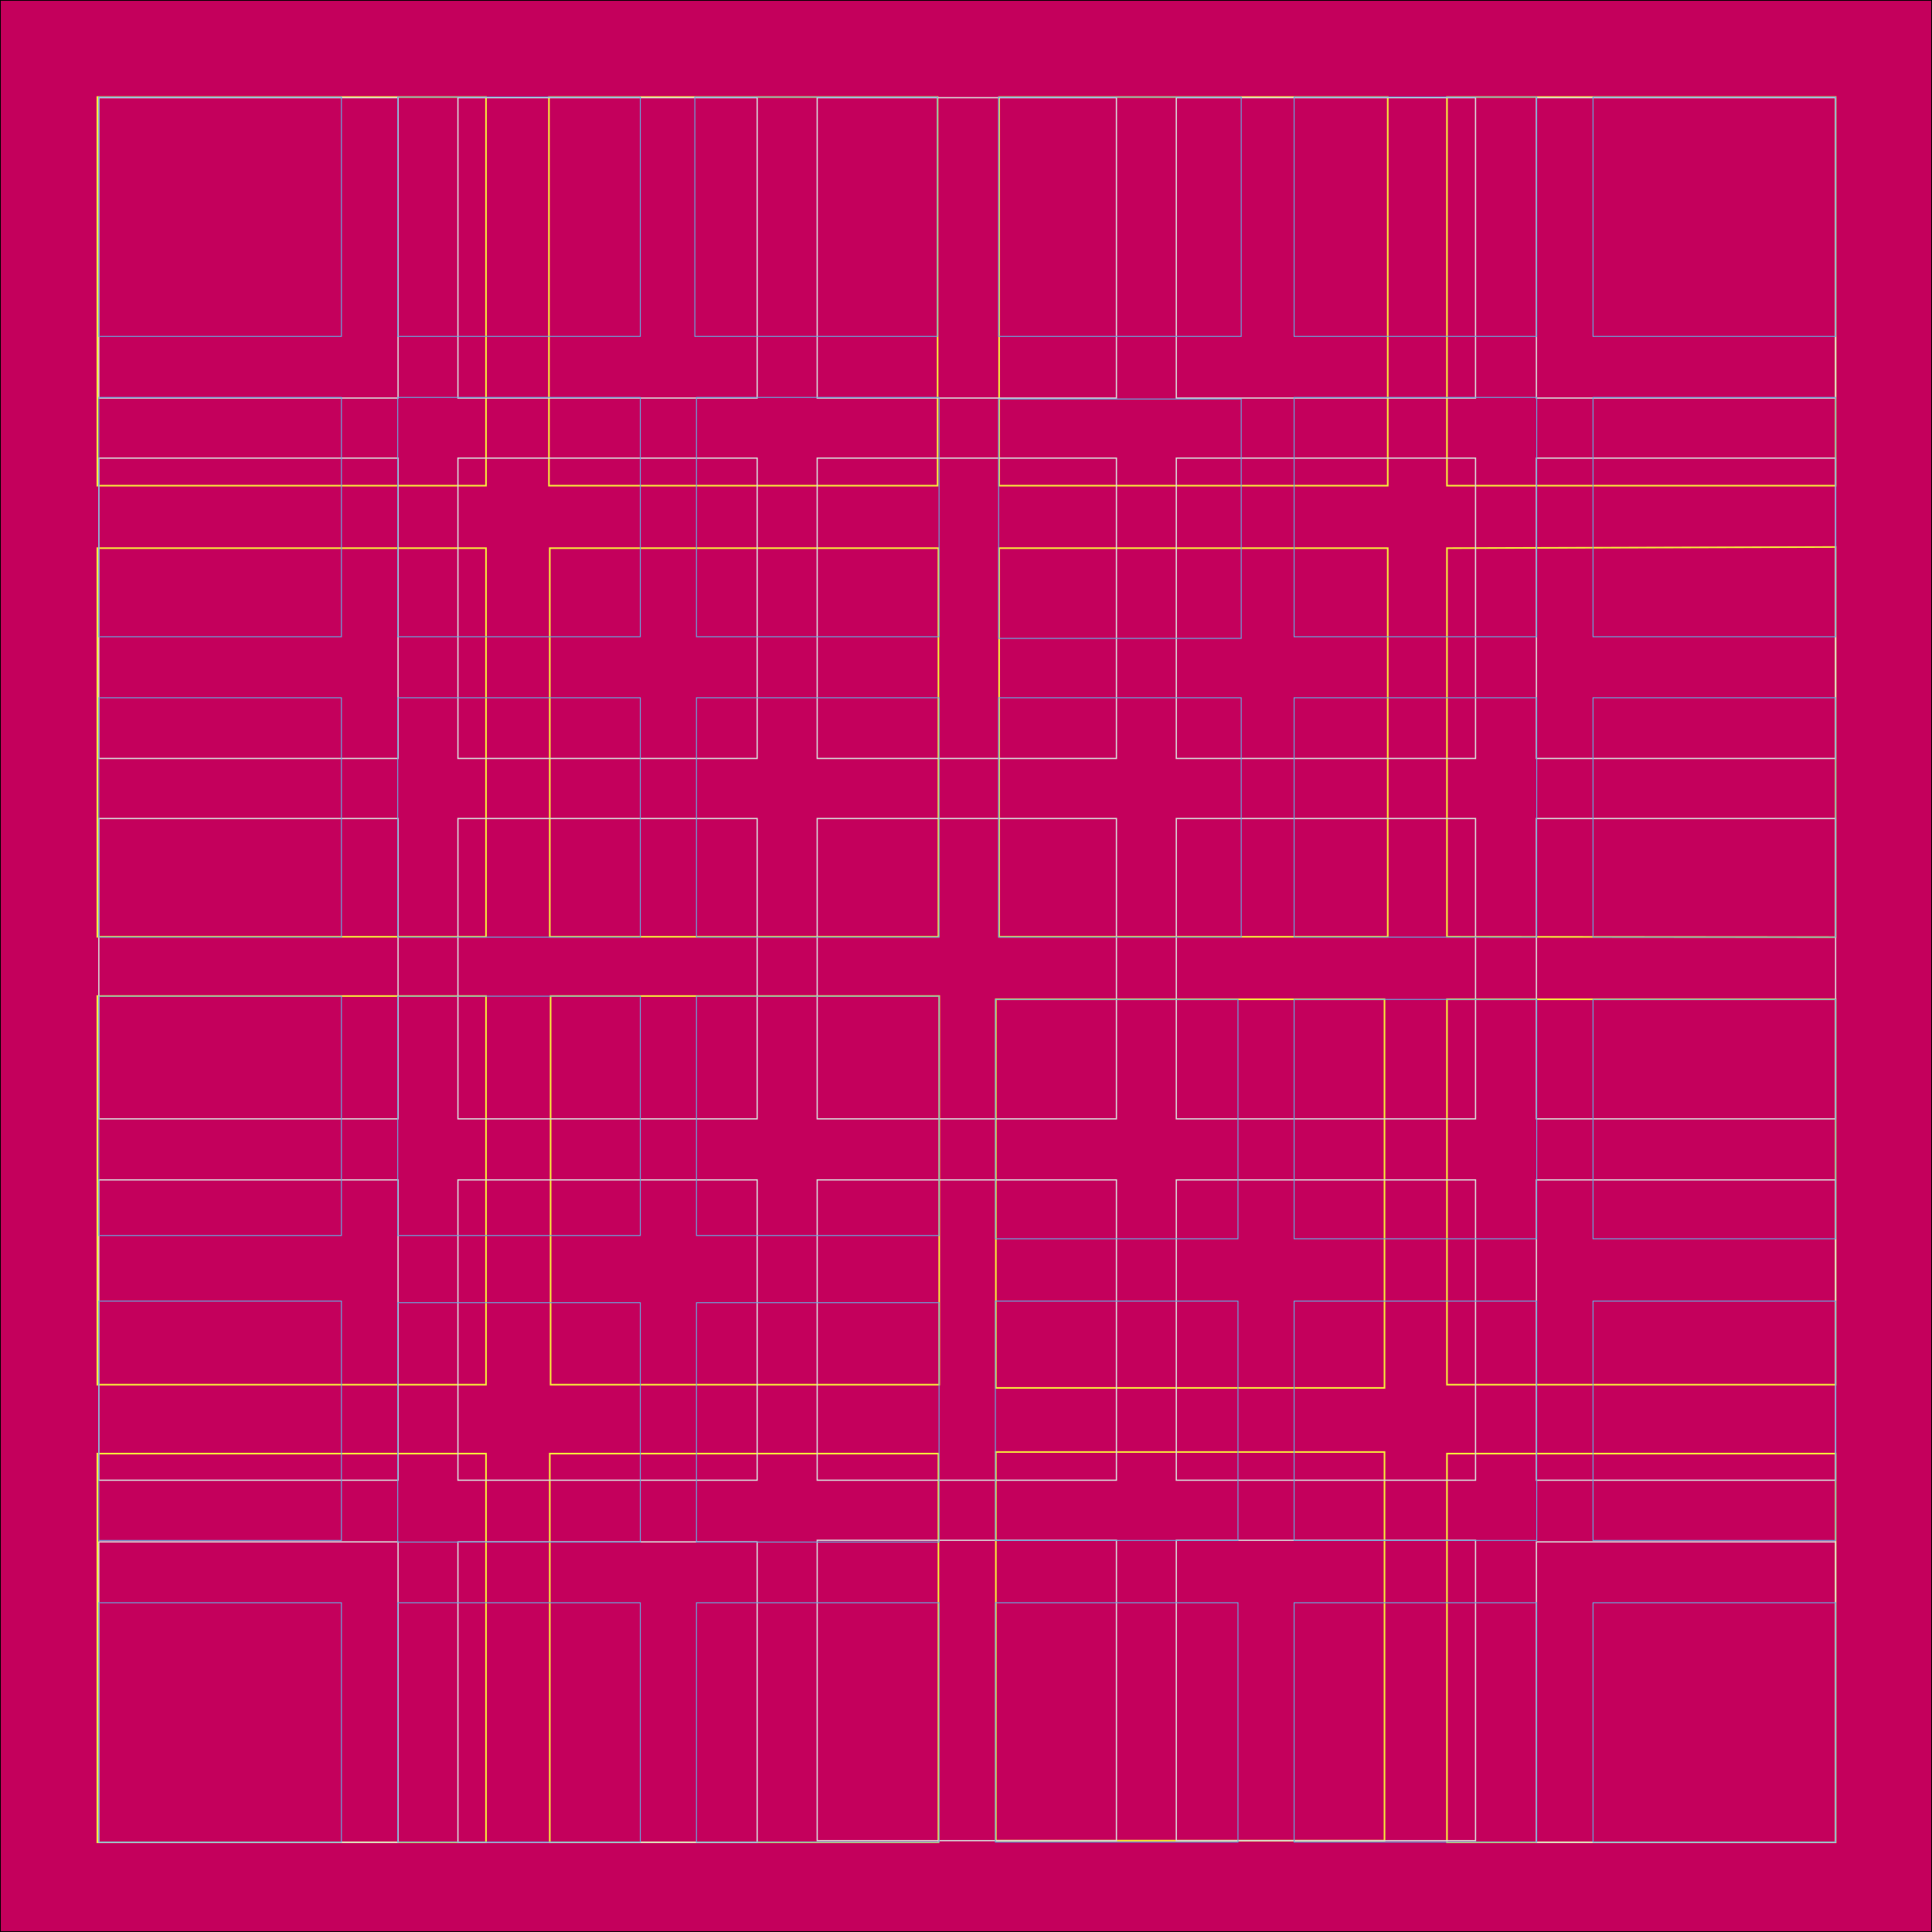 <?xml version="1.0" encoding="utf-8"?>
<!-- Generator: Adobe Illustrator 22.0.1, SVG Export Plug-In . SVG Version: 6.00 Build 0)  -->
<svg version="1.1" id="Livello_1" xmlns="http://www.w3.org/2000/svg" xmlns:xlink="http://www.w3.org/1999/xlink" x="0px" y="0px"
	 viewBox="0 0 1190.6 1190.6" style="enable-background:new 0 0 1190.6 1190.6;" xml:space="preserve">
<style type="text/css">
	.st0{fill:#C4005C;stroke:#000000;stroke-miterlimit:10;}
	.st1{fill:none;stroke:#F7EA3A;stroke-miterlimit:10;}
	.st2{fill:none;stroke:#D9D9D9;stroke-width:0.771;stroke-miterlimit:10;}
	.st3{fill:none;stroke:#68A8DE;stroke-width:0.56;stroke-miterlimit:10;}
</style>
<g id="Livello_1_1_">
	<rect y="0" class="st0" width="1190.6" height="1190.6"/>
</g>
<g id="Livello_2_1_">
	<rect x="60" y="59.8" class="st1" width="239.5" height="239.5"/>
	<rect x="338.3" y="59.8" class="st1" width="239.5" height="239.5"/>
	<rect x="615.7" y="59.8" class="st1" width="239.5" height="239.5"/>
	<rect x="891.7" y="59.8" class="st1" width="239.5" height="239.5"/>
	<rect x="60" y="337.8" class="st1" width="239.5" height="239.5"/>
	<rect x="338.8" y="337.8" class="st1" width="239.5" height="239.5"/>
	<rect x="615.7" y="337.8" class="st1" width="239.5" height="239.5"/>
	<polygon class="st1" points="891.7,337.8 1131.2,337.1 1131.2,577.5 891.7,577.3 	"/>
	<rect x="60" y="613.8" class="st1" width="239.5" height="239.5"/>
	<rect x="339.3" y="613.8" class="st1" width="239.5" height="239.5"/>
	<rect x="613.7" y="615.8" class="st1" width="239.5" height="239.5"/>
	<rect x="891.7" y="615.8" class="st1" width="239.5" height="237.5"/>
	<rect x="891.7" y="895.8" class="st1" width="239.5" height="239.5"/>
	<rect x="613.7" y="894.8" class="st1" width="239.5" height="239.5"/>
	<rect x="338.8" y="895.8" class="st1" width="239.5" height="239.5"/>
	<rect x="60" y="895.8" class="st1" width="239.5" height="239.5"/>
</g>
<g id="Livello_3">
	<rect x="60.9" y="60.2" class="st2" width="184.4" height="185.1"/>
	<rect x="282.2" y="60.2" class="st2" width="184.4" height="185.1"/>
	<rect x="503.6" y="60.2" class="st2" width="184.4" height="185.1"/>
	<rect x="724.9" y="60.2" class="st2" width="184.4" height="185.1"/>
	<rect x="946.8" y="60.2" class="st2" width="184.4" height="185.1"/>
	<rect x="60.9" y="282.3" class="st2" width="184.4" height="185.1"/>
	<rect x="282.2" y="282.3" class="st2" width="184.4" height="185.1"/>
	<rect x="503.6" y="282.3" class="st2" width="184.4" height="185.1"/>
	<rect x="724.9" y="282.3" class="st2" width="184.4" height="185.1"/>
	<rect x="946.8" y="282.3" class="st2" width="184.4" height="185.1"/>
	<rect x="60.9" y="504.4" class="st2" width="184.4" height="185.1"/>
	<rect x="282.2" y="504.4" class="st2" width="184.4" height="185.1"/>
	<rect x="503.6" y="504.4" class="st2" width="184.4" height="185.1"/>
	<rect x="724.9" y="504.4" class="st2" width="184.4" height="185.1"/>
	<rect x="946.8" y="504.4" class="st2" width="184.4" height="185.1"/>
	<rect x="60.9" y="950.2" class="st2" width="184.4" height="185.1"/>
	<rect x="282.2" y="950.2" class="st2" width="184.4" height="185.1"/>
	<rect x="503.6" y="949.2" class="st2" width="184.4" height="185.1"/>
	<rect x="724.9" y="949.2" class="st2" width="184.4" height="185.1"/>
	<rect x="946.8" y="950.2" class="st2" width="184.4" height="185.1"/>
	<rect x="60.9" y="727.1" class="st2" width="184.4" height="185.1"/>
	<rect x="282.2" y="727.1" class="st2" width="184.4" height="185.1"/>
	<rect x="503.6" y="727.1" class="st2" width="184.4" height="185.1"/>
	<rect x="724.9" y="727.1" class="st2" width="184.4" height="185.1"/>
	<rect x="946.8" y="727.1" class="st2" width="184.4" height="185.1"/>
</g>
<g id="Livello_4">
	<rect x="60.9" y="59.8" class="st3" width="149.5" height="147.5"/>
	<rect x="245.1" y="59.8" class="st3" width="149.5" height="147.5"/>
	<rect x="428.2" y="59.8" class="st3" width="149.5" height="147.5"/>
	<rect x="615.4" y="59.8" class="st3" width="149.5" height="147.5"/>
	<rect x="797.5" y="59.8" class="st3" width="149.5" height="147.5"/>
	<rect x="981.7" y="59.8" class="st3" width="149.5" height="147.5"/>
	<rect x="60.9" y="244.9" class="st3" width="149.5" height="147.5"/>
	<rect x="245.1" y="244.9" class="st3" width="149.5" height="147.5"/>
	<rect x="429.2" y="244.9" class="st3" width="149.5" height="147.5"/>
	<rect x="615.4" y="245.9" class="st3" width="149.5" height="147.5"/>
	<rect x="797.5" y="244.9" class="st3" width="149.5" height="147.5"/>
	<rect x="981.7" y="244.9" class="st3" width="149.5" height="147.5"/>
	<rect x="60.9" y="430" class="st3" width="149.5" height="147.5"/>
	<rect x="245.1" y="430" class="st3" width="149.5" height="147.5"/>
	<rect x="429.2" y="430" class="st3" width="149.5" height="147.5"/>
	<rect x="615.4" y="430" class="st3" width="149.5" height="147.5"/>
	<rect x="797.5" y="430" class="st3" width="149.5" height="147.5"/>
	<rect x="981.7" y="430" class="st3" width="149.5" height="147.5"/>
	<rect x="60.9" y="613.9" class="st3" width="149.5" height="147.5"/>
	<rect x="245.1" y="613.9" class="st3" width="149.5" height="147.5"/>
	<rect x="429.2" y="613.9" class="st3" width="149.5" height="147.5"/>
	<rect x="613.4" y="615.9" class="st3" width="149.5" height="147.5"/>
	<rect x="797.5" y="615.9" class="st3" width="149.5" height="147.5"/>
	<rect x="981.7" y="615.9" class="st3" width="149.5" height="147.5"/>
	<rect x="60.9" y="801.8" class="st3" width="149.5" height="147.5"/>
	<rect x="245.1" y="802.8" class="st3" width="149.5" height="147.5"/>
	<rect x="429.2" y="802.8" class="st3" width="149.5" height="147.5"/>
	<rect x="613.4" y="801.8" class="st3" width="149.5" height="147.5"/>
	<rect x="797.5" y="801.8" class="st3" width="149.5" height="147.5"/>
	<rect x="981.7" y="801.8" class="st3" width="149.5" height="147.5"/>
	<rect x="60.9" y="987.7" class="st3" width="149.5" height="147.5"/>
	<rect x="245.1" y="987.7" class="st3" width="149.5" height="147.5"/>
	<rect x="429.2" y="987.7" class="st3" width="149.5" height="147.5"/>
	<rect x="613.4" y="987.7" class="st3" width="149.5" height="147.5"/>
	<rect x="797.5" y="987.7" class="st3" width="149.5" height="147.5"/>
	<rect x="981.7" y="987.7" class="st3" width="149.5" height="147.5"/>
</g>
</svg>
